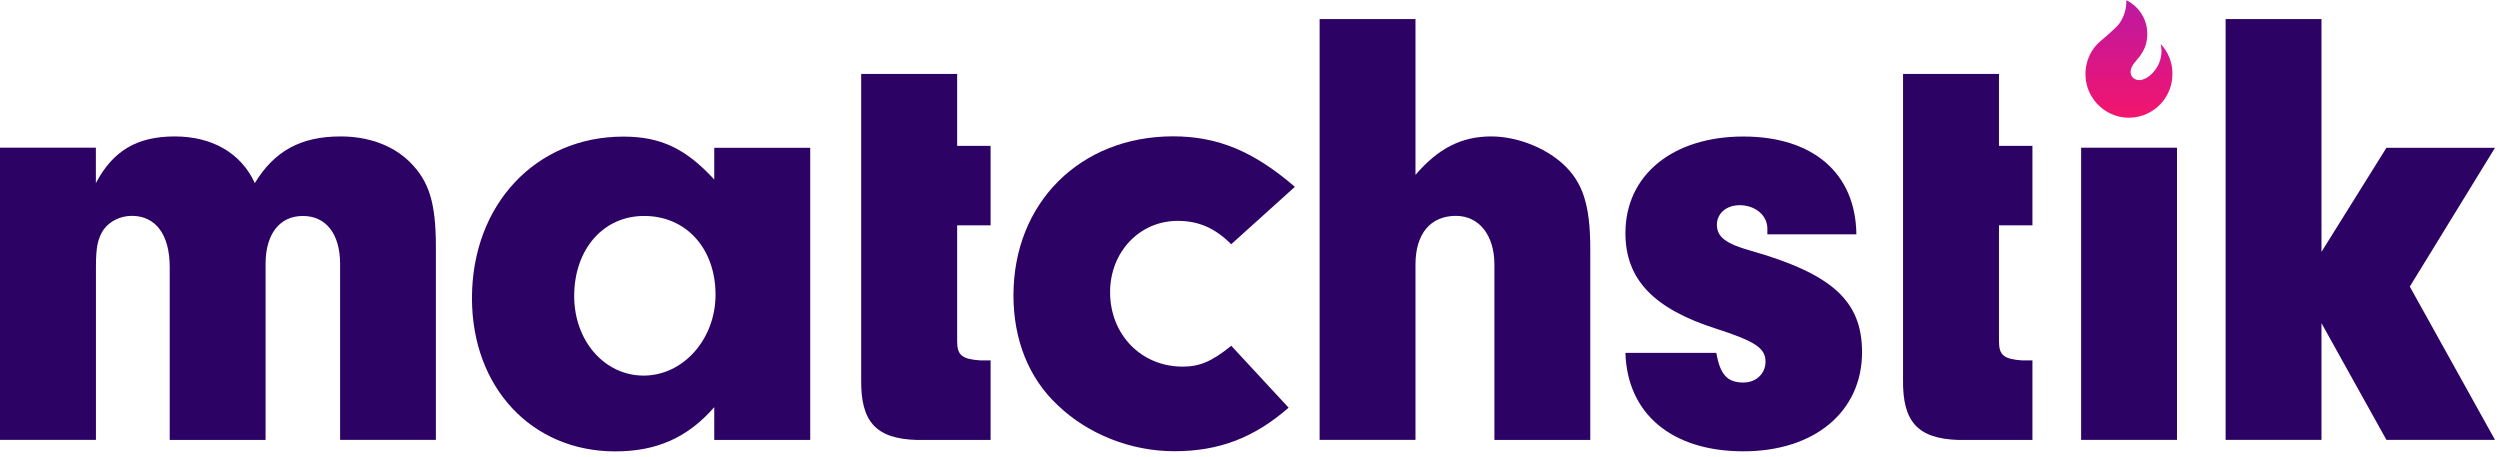 <svg width="164" height="30" viewBox="0 0 164 30" fill="none" xmlns="http://www.w3.org/2000/svg">
<g clip-path="url(#clip0)">
<path d="M141.745 2.889C141.778 3.039 141.795 3.194 141.795 3.35C141.795 3.461 141.783 3.572 141.767 3.683C141.667 4.289 141.306 4.806 140.806 5.117C140.722 5.156 140.639 5.194 140.556 5.222C140.222 5.328 139.817 5.178 139.772 4.794C139.745 4.539 139.872 4.278 140.039 4.094C140.045 4.089 140.045 4.089 140.05 4.083C140.111 4.011 140.167 3.939 140.217 3.878C140.361 3.722 140.483 3.544 140.583 3.356C140.722 3.111 140.795 2.889 140.833 2.606C140.85 2.494 140.861 2.378 140.861 2.261C140.861 2.25 140.861 2.233 140.861 2.222C140.861 2 140.833 1.783 140.778 1.578C140.595 0.889 140.117 0.322 139.489 0.011C139.489 0.033 139.489 0.061 139.489 0.083C139.489 0.556 139.361 1 139.133 1.378C139.095 1.444 139.05 1.517 139 1.578C138.822 1.794 138.622 1.967 138.439 2.133C138.417 2.156 138.389 2.178 138.367 2.2C138.306 2.256 138.022 2.5 137.895 2.611C137.872 2.628 137.85 2.65 137.828 2.667L137.822 2.672C137.8 2.694 137.772 2.711 137.75 2.733C137.333 3.106 137.028 3.606 136.889 4.172C136.833 4.394 136.806 4.622 136.806 4.861C136.806 6.111 137.606 7.167 138.717 7.561C138.967 7.65 139.233 7.706 139.506 7.717C139.511 7.717 139.517 7.717 139.522 7.717C139.567 7.717 139.611 7.722 139.65 7.722C139.656 7.722 139.667 7.722 139.672 7.722C139.767 7.722 139.856 7.717 139.945 7.706H139.95C139.995 7.7 140.039 7.694 140.078 7.689C141.456 7.483 142.511 6.294 142.511 4.861C142.522 4.089 142.228 3.4 141.745 2.889Z" fill="url(#paint0_linear)"/>
<path d="M137.75 2.722C137.333 3.094 137.022 3.594 136.883 4.156C137.028 3.594 137.333 3.1 137.75 2.722Z" fill="url(#paint1_linear)"/>
<path d="M137.75 2.722C137.333 3.094 137.022 3.594 136.883 4.156C137.028 3.594 137.333 3.1 137.75 2.722Z" fill="url(#paint2_linear)"/>
<path d="M137.822 2.661C137.8 2.678 137.778 2.7 137.756 2.717C137.756 2.717 137.756 2.717 137.756 2.722C137.772 2.7 137.8 2.683 137.822 2.661Z" fill="url(#paint3_linear)"/>
<path d="M137.822 2.661C137.8 2.678 137.778 2.7 137.756 2.717C137.756 2.717 137.756 2.717 137.756 2.722C137.772 2.7 137.8 2.683 137.822 2.661Z" fill="url(#paint4_linear)"/>
<path d="M137.822 2.661C137.8 2.678 137.778 2.7 137.756 2.717C137.756 2.717 137.756 2.717 137.756 2.722C137.772 2.7 137.8 2.683 137.822 2.661Z" fill="url(#paint5_linear)"/>
<path d="M137.828 2.656C137.845 2.639 137.867 2.622 137.889 2.606C137.861 2.628 137.833 2.65 137.828 2.656Z" fill="url(#paint6_linear)"/>
<path d="M137.828 2.656C137.845 2.639 137.867 2.622 137.889 2.606C137.861 2.628 137.833 2.65 137.828 2.656Z" fill="url(#paint7_linear)"/>
<path d="M137.828 2.656C137.845 2.639 137.867 2.622 137.889 2.606C137.861 2.628 137.833 2.65 137.828 2.656Z" fill="url(#paint8_linear)"/>
<path d="M137.828 2.656C137.845 2.639 137.867 2.622 137.889 2.606C137.861 2.628 137.833 2.65 137.828 2.656Z" fill="url(#paint9_linear)"/>
<path d="M142.811 28.856H136.522V9.689H142.811V28.856Z" fill="#2C0264"/>
<path d="M6.289 12.011C7.406 9.9 8.978 8.95 11.461 8.95C13.906 8.95 15.806 10.028 16.717 12.011C18 9.9 19.739 8.95 22.344 8.95C24.167 8.95 25.778 9.528 26.9 10.644C28.144 11.889 28.594 13.294 28.594 16.189V28.856H22.311V17.311C22.311 15.367 21.4 14.167 19.867 14.167C18.333 14.167 17.422 15.367 17.422 17.311V28.861H11.133V17.517C11.133 15.406 10.222 14.161 8.65 14.161C7.906 14.161 7.2 14.494 6.789 15.072C6.417 15.65 6.294 16.189 6.294 17.517V28.856H0V9.689H6.289V12.011Z" fill="#2C0264"/>
<path d="M46.855 9.694H53.15V28.861H46.855V26.711C45.117 28.7 43.089 29.611 40.356 29.611C34.894 29.611 30.961 25.433 30.961 19.556C30.961 13.428 35.144 8.961 40.894 8.961C43.339 8.961 44.994 9.75 46.855 11.778V9.694ZM37.667 19.422C37.667 22.361 39.656 24.639 42.222 24.639C44.828 24.639 46.939 22.239 46.939 19.339C46.939 16.278 44.994 14.167 42.261 14.167C39.572 14.161 37.667 16.356 37.667 19.422Z" fill="#2C0264"/>
<path d="M62.789 22.4C62.789 23.311 63.122 23.561 64.322 23.644H64.983V28.861H60.139C57.45 28.778 56.456 27.661 56.494 24.889V4.85H62.789V9.567H64.983V14.783H62.789V22.4Z" fill="#2C0264"/>
<path d="M84.533 26.744C82.256 28.733 79.939 29.6 77.039 29.6C74.183 29.6 71.367 28.483 69.383 26.578C67.478 24.8 66.483 22.272 66.483 19.378C66.483 13.294 70.872 8.944 76.956 8.944C79.894 8.944 82.255 9.939 84.944 12.256L80.767 16.022C79.689 14.944 78.617 14.489 77.25 14.489C74.767 14.489 72.822 16.517 72.822 19.167C72.822 21.939 74.85 24.05 77.583 24.05C78.7 24.05 79.489 23.717 80.772 22.683L84.533 26.744Z" fill="#2C0264"/>
<path d="M92.856 11.472C94.344 9.733 95.878 8.95 97.822 8.95C99.478 8.95 101.3 9.656 102.5 10.728C103.822 11.928 104.322 13.417 104.322 16.317V28.861H98.033V17.35C98.033 15.444 97.039 14.161 95.506 14.161C93.85 14.161 92.856 15.322 92.856 17.35V28.856H86.567V1.25H92.856V11.472Z" fill="#2C0264"/>
<path d="M115.939 14.994C115.939 14.128 115.15 13.461 114.117 13.461C113.25 13.461 112.628 14 112.628 14.744C112.628 15.533 113.206 15.989 114.822 16.439C120.206 17.972 122.15 19.75 122.15 23.106C122.15 26.994 119.044 29.606 114.367 29.606C109.689 29.606 106.75 27.161 106.628 23.15H112.589C112.839 24.556 113.294 25.094 114.367 25.094C115.194 25.094 115.817 24.517 115.817 23.728C115.817 22.861 115.194 22.406 112.628 21.578C108.45 20.256 106.628 18.306 106.628 15.289C106.628 11.483 109.733 8.956 114.367 8.956C118.922 8.956 121.733 11.356 121.778 15.372H115.939V14.994Z" fill="#2C0264"/>
<path d="M131.133 22.4C131.133 23.311 131.467 23.561 132.667 23.644H133.328V28.861H128.483C125.794 28.778 124.8 27.661 124.839 24.889V4.85H131.133V9.567H133.328V14.783H131.133V22.4Z" fill="#2C0264"/>
<path d="M152.289 28.856H146V1.25H152.289V16.522L156.55 9.694H163.672L158.083 18.8L163.672 28.856H156.55L152.289 21.2V28.856Z" fill="#2C0264"/>
</g>
<defs>
<linearGradient id="paint0_linear" x1="137.86" y1="9.35" x2="137.86" y2="-12.115" gradientUnits="userSpaceOnUse">
<stop stop-color="#FF1463"/>
<stop offset="1" stop-color="#641FF3"/>
</linearGradient>
<linearGradient id="paint1_linear" x1="137.86" y1="9.35" x2="137.86" y2="-12.115" gradientUnits="userSpaceOnUse">
<stop stop-color="#FF1463"/>
<stop offset="1" stop-color="#641FF3"/>
</linearGradient>
<linearGradient id="paint2_linear" x1="137.86" y1="9.35" x2="137.86" y2="-12.115" gradientUnits="userSpaceOnUse">
<stop stop-color="#FF1463"/>
<stop offset="1" stop-color="#641FF3"/>
</linearGradient>
<linearGradient id="paint3_linear" x1="137.86" y1="9.35" x2="137.86" y2="-12.115" gradientUnits="userSpaceOnUse">
<stop stop-color="#FF1463"/>
<stop offset="1" stop-color="#641FF3"/>
</linearGradient>
<linearGradient id="paint4_linear" x1="137.86" y1="9.35" x2="137.86" y2="-12.115" gradientUnits="userSpaceOnUse">
<stop stop-color="#FF1463"/>
<stop offset="1" stop-color="#641FF3"/>
</linearGradient>
<linearGradient id="paint5_linear" x1="137.86" y1="9.35" x2="137.86" y2="-12.115" gradientUnits="userSpaceOnUse">
<stop stop-color="#FF1463"/>
<stop offset="1" stop-color="#641FF3"/>
</linearGradient>
<linearGradient id="paint6_linear" x1="137.86" y1="9.35" x2="137.86" y2="-12.115" gradientUnits="userSpaceOnUse">
<stop stop-color="#FF1463"/>
<stop offset="1" stop-color="#641FF3"/>
</linearGradient>
<linearGradient id="paint7_linear" x1="137.86" y1="9.35" x2="137.86" y2="-12.115" gradientUnits="userSpaceOnUse">
<stop stop-color="#FF1463"/>
<stop offset="1" stop-color="#641FF3"/>
</linearGradient>
<linearGradient id="paint8_linear" x1="137.86" y1="9.35" x2="137.86" y2="-12.115" gradientUnits="userSpaceOnUse">
<stop stop-color="#FF1463"/>
<stop offset="1" stop-color="#641FF3"/>
</linearGradient>
<linearGradient id="paint9_linear" x1="137.86" y1="9.35" x2="137.86" y2="-12.115" gradientUnits="userSpaceOnUse">
<stop stop-color="#FF1463"/>
<stop offset="1" stop-color="#641FF3"/>
</linearGradient>
<clipPath id="clip0">
<rect width="163.889" height="30" fill="white"/>
</clipPath>
</defs>
</svg>
